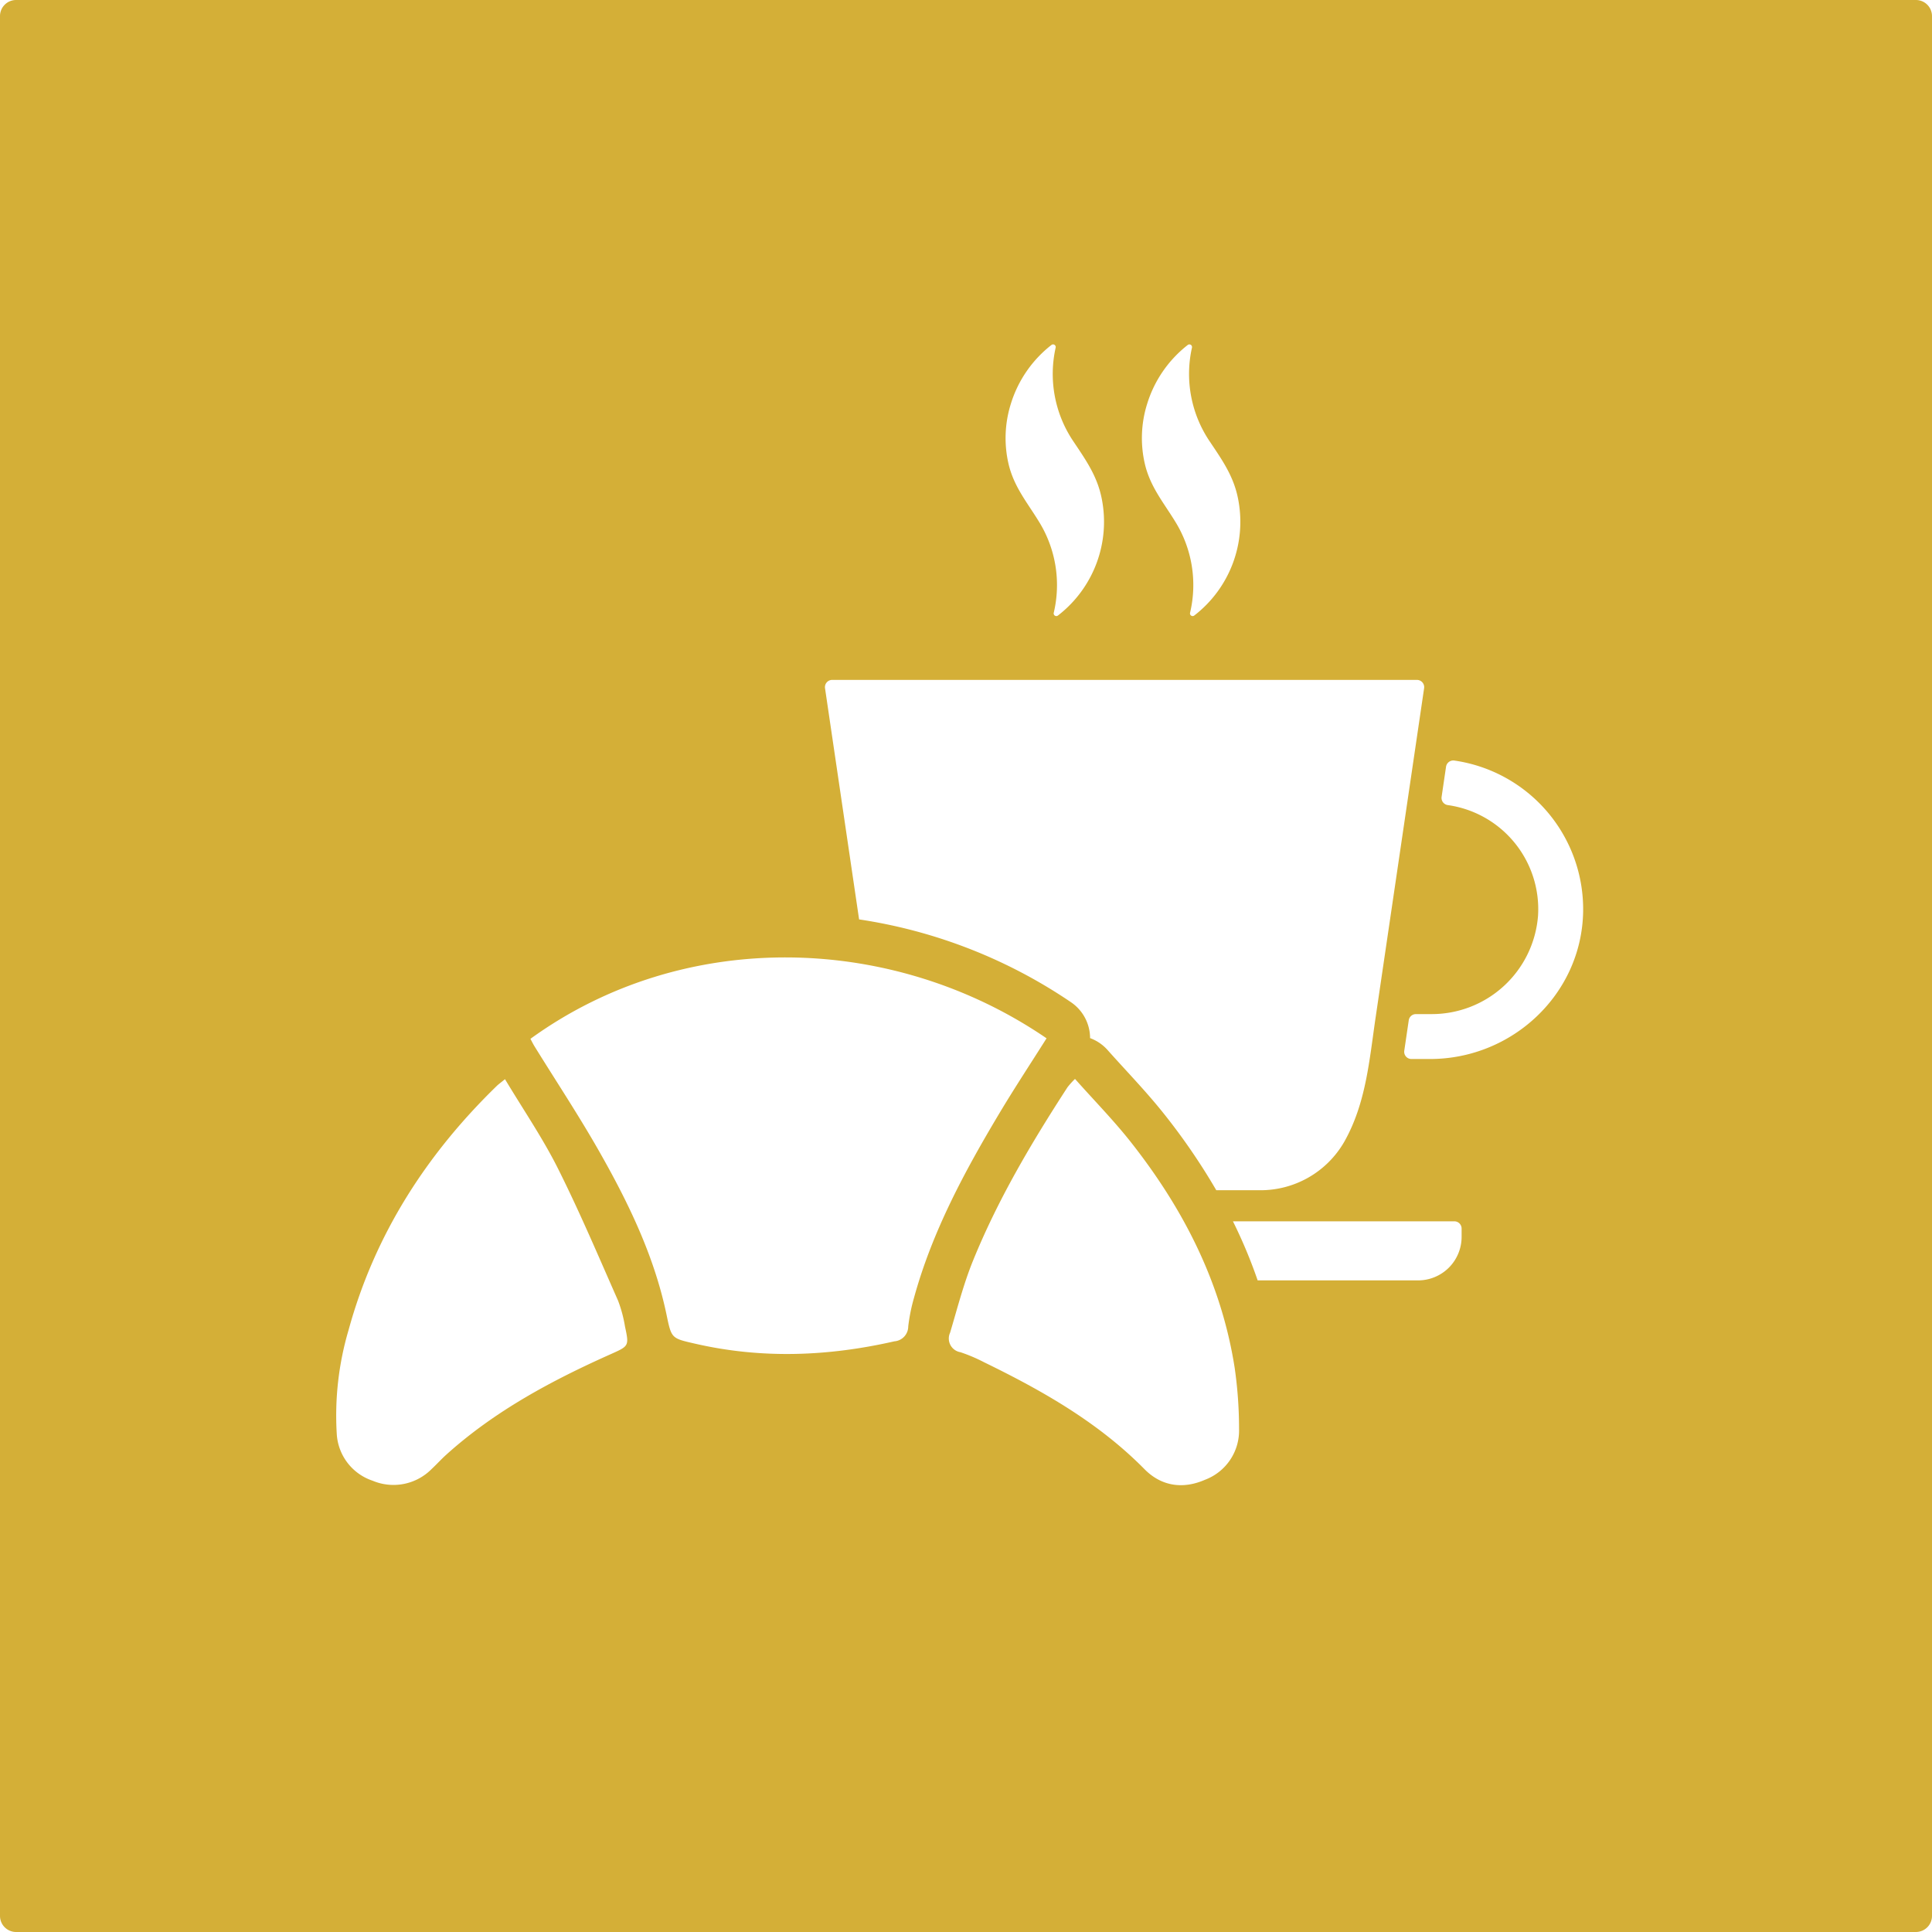 <svg xmlns="http://www.w3.org/2000/svg" width="120mm" height="120mm" viewBox="0 0 340.157 340.157">
  <g id="Schilder">
      <g id="H-34-M">
        <path fill="#D4AF37" stroke="none" d="M337.323,0H2.835A2.834,2.834,0,0,0,0,2.834V337.323a2.834,2.834,0,0,0,2.835,2.834H337.323a2.834,2.834,0,0,0,2.834-2.834V2.834A2.834,2.834,0,0,0,337.323,0ZM201.985,71.065a20.959,20.959,0,0,1,7.141-10.333.467.467,0,0,1,.735.482,21.219,21.219,0,0,0,3.145,16.53c2.192,3.272,4.205,6.114,4.976,10.077a20.834,20.834,0,0,1-7.718,20.554.467.467,0,0,1-.737-.478,21.2,21.2,0,0,0-2.577-16.01c-2.061-3.374-4.332-6.043-5.328-9.985A20.1,20.1,0,0,1,201.985,71.065Zm-24,0a20.959,20.959,0,0,1,7.141-10.333.467.467,0,0,1,.735.482,21.215,21.215,0,0,0,3.146,16.53c2.191,3.272,4.2,6.114,4.975,10.077a20.84,20.84,0,0,1-7.718,20.554.467.467,0,0,1-.737-.478,21.2,21.2,0,0,0-2.577-16.01c-2.061-3.374-4.332-6.043-5.329-9.985A20.107,20.107,0,0,1,177.986,71.065Zm-31.464,48.642H249.473a1.276,1.276,0,0,1,1.263,1.462q-4.272,29.005-8.545,58.011c-1.1,7.478-1.686,15.051-5.482,21.789l-.059.105a17,17,0,0,1-14.824,8.484h-7.68a111.849,111.849,0,0,0-8.958-13.133c-2.259-2.87-4.695-5.527-7.05-8.1-1.036-1.131-2.108-2.3-3.139-3.46a7.648,7.648,0,0,0-3.075-2.09,7.653,7.653,0,0,0-3.333-6.3,90.137,90.137,0,0,0-37.335-14.6l-6-40.716A1.276,1.276,0,0,1,146.522,119.707ZM107.455,238.453c-10.373,4.638-20.33,9.967-28.85,17.638-.892.8-1.7,1.7-2.576,2.517A9.453,9.453,0,0,1,65.6,260.7a9.253,9.253,0,0,1-6.311-8.294,53.179,53.179,0,0,1,2.081-18.232c4.6-16.784,13.673-30.9,26.081-42.968.314-.307.679-.561,1.46-1.2,3.223,5.374,6.625,10.343,9.3,15.677,3.826,7.626,7.155,15.5,10.607,23.313a23.371,23.371,0,0,1,1.223,4.559C110.783,237.022,110.738,236.985,107.455,238.453Zm52.454-4.921a2.633,2.633,0,0,1-2.437,2.627c-11.657,2.657-23.312,3.114-35.035.428-4.249-.973-4.2-.892-5.09-5.149-2.167-10.338-6.729-19.727-11.9-28.811-3.561-6.257-7.544-12.274-11.333-18.4-.267-.433-.488-.894-.722-1.326,27.124-19.644,63.907-18.537,90.87-.091-2.784,4.414-5.664,8.778-8.343,13.263-6.132,10.266-11.786,20.769-14.986,32.394A31.447,31.447,0,0,0,159.909,233.532Zm52.235,27.009c-3.843,1.681-7.647,1.16-10.628-1.862-8.139-8.253-18.008-13.845-28.285-18.85a28.68,28.68,0,0,0-4.139-1.754,2.442,2.442,0,0,1-1.813-3.439c1.263-4.23,2.358-8.54,4.012-12.619,4.384-10.815,10.318-20.821,16.657-30.59a15.1,15.1,0,0,1,1.322-1.468c3.385,3.81,6.853,7.34,9.895,11.206,9.234,11.732,15.879,24.728,18.213,39.633a75.048,75.048,0,0,1,.775,10.756A9.257,9.257,0,0,1,212.144,260.541Zm45.194-42.773a7.663,7.663,0,0,1-7.664,7.663H221.429a87.393,87.393,0,0,0-4.351-10.4h38.983a1.277,1.277,0,0,1,1.277,1.277Zm-5.558-31.314H248.5A1.273,1.273,0,0,1,247.242,185l.79-5.366a1.271,1.271,0,0,1,1.258-1.087h2.623a18.774,18.774,0,0,0,18.882-17.33A18.506,18.506,0,0,0,254.9,141.747a1.276,1.276,0,0,1-1.084-1.45l.781-5.306a1.294,1.294,0,0,1,1.473-1.083,26.442,26.442,0,0,1,22.664,26.62C278.476,175.015,266.27,186.454,251.78,186.454Z"/>
      </g>
    </g>
</svg>
